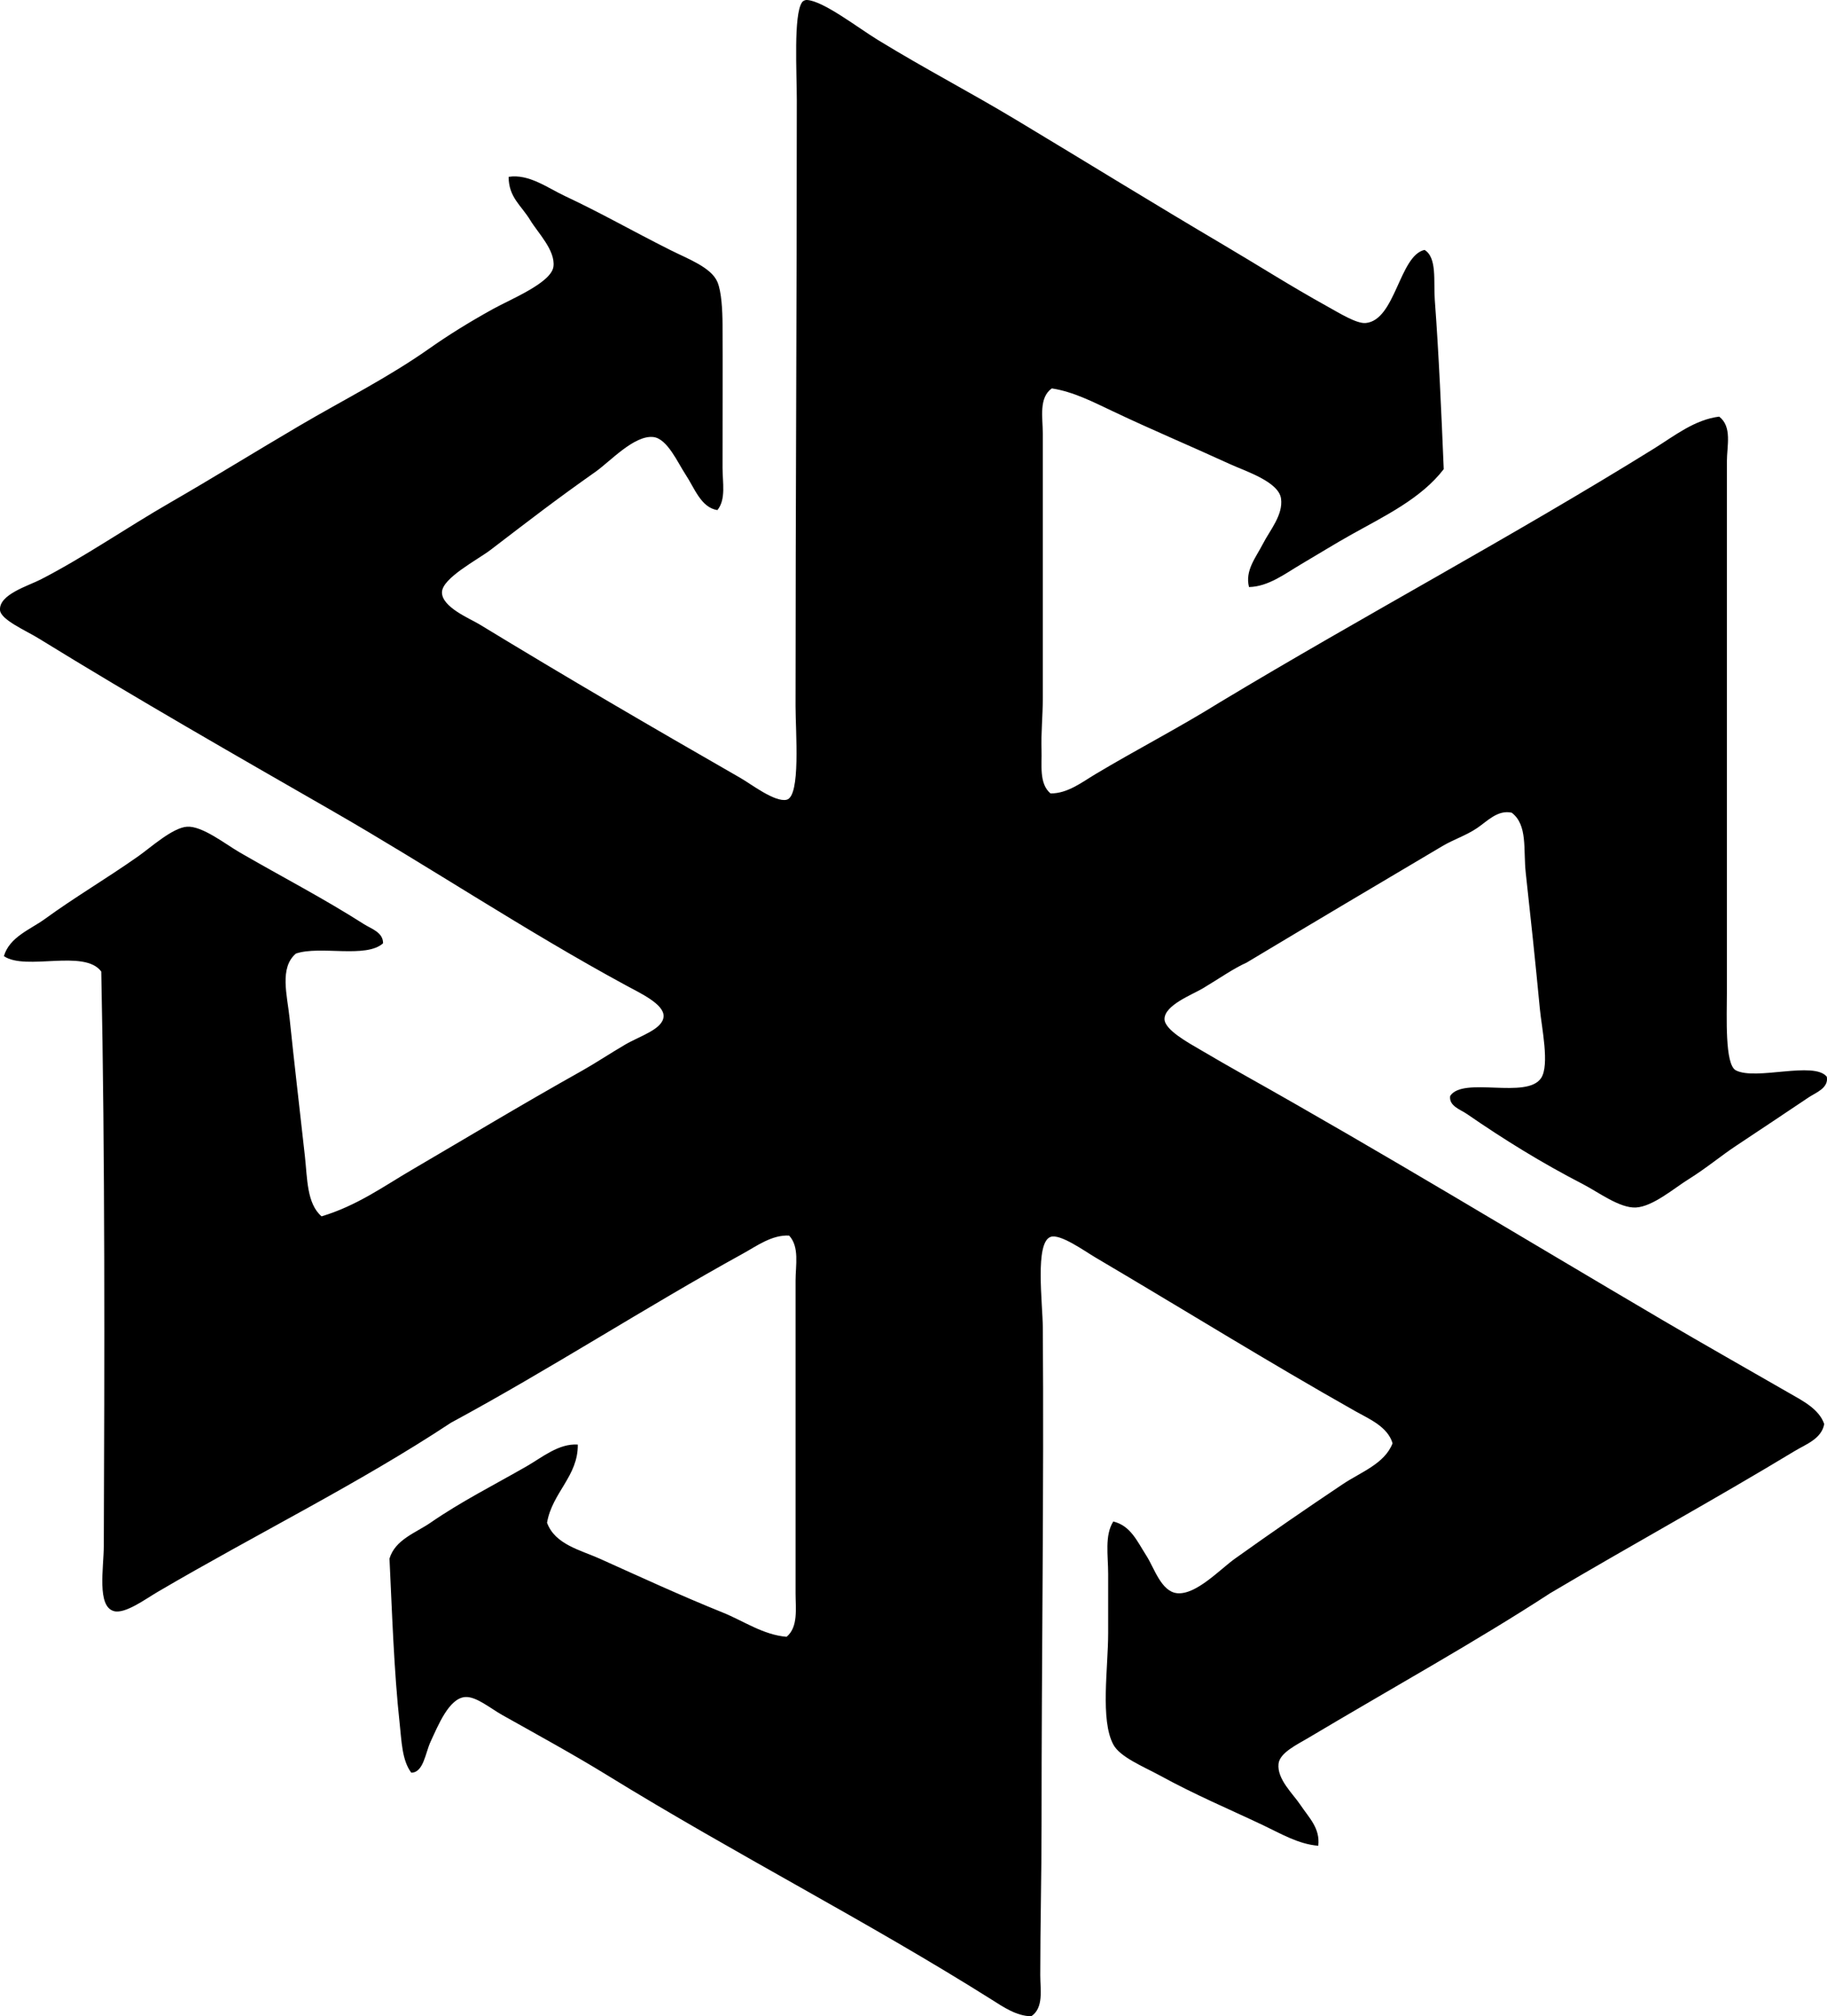 <?xml version="1.0" encoding="iso-8859-1"?>
<!-- Generator: Adobe Illustrator 19.2.0, SVG Export Plug-In . SVG Version: 6.00 Build 0)  -->
<svg version="1.1" xmlns="http://www.w3.org/2000/svg" xmlns:xlink="http://www.w3.org/1999/xlink" x="0px" y="0px"
	 viewBox="0 0 73.768 81.361" style="enable-background:new 0 0 73.768 81.361;" xml:space="preserve">
<g id="Suomen_x5F_Sahkoteknikkojen_x5F_Liitto">
	<path style="fill-rule:evenodd;clip-rule:evenodd;" d="M57.518,10.085c0.515,0.311,0.358,1.274,0.414,2.018
		c0.166,2.23,0.267,4.59,0.361,6.828c-0.91,1.188-2.388,1.891-3.724,2.638c-0.671,0.375-1.348,0.796-2.018,1.189
		c-0.66,0.388-1.332,0.913-2.12,0.931c-0.17-0.669,0.276-1.188,0.569-1.758c0.271-0.53,0.813-1.147,0.724-1.81
		c-0.093-0.684-1.431-1.104-2.069-1.396c-1.694-0.776-3.118-1.368-4.706-2.121c-0.81-0.383-1.616-0.801-2.482-0.931
		c-0.533,0.382-0.363,1.187-0.363,1.81c0.001,3.482,0,7.16,0,10.707c0.001,0.684-0.074,1.395-0.051,2.069
		c0.021,0.593-0.11,1.358,0.362,1.758c0.686,0.008,1.268-0.451,1.81-0.775c1.643-0.983,3.38-1.877,5.018-2.896
		c5.803-3.492,11.764-6.663,17.534-10.241c0.817-0.507,1.64-1.17,2.638-1.293c0.531,0.408,0.311,1.18,0.311,1.811
		c0.001,6.46-0.002,14.586,0,21.413c0,0.972-0.091,2.919,0.361,3.155c0.806,0.421,3.161-0.385,3.673,0.259
		c0.083,0.456-0.44,0.638-0.725,0.827c-0.95,0.635-1.93,1.293-2.948,1.966c-0.599,0.396-1.176,0.885-1.913,1.345
		c-0.579,0.36-1.438,1.102-2.121,1.138c-0.651,0.035-1.519-0.62-2.12-0.931c-1.687-0.871-3.193-1.801-4.707-2.845
		c-0.254-0.175-0.733-0.32-0.673-0.725c0.52-0.802,3.097,0.15,3.673-0.724c0.348-0.528,0.021-2.031-0.052-2.794
		c-0.188-1.975-0.371-3.684-0.569-5.481c-0.104-0.951,0.085-1.936-0.568-2.432c-0.568-0.124-0.986,0.344-1.397,0.621
		c-0.441,0.299-0.95,0.46-1.396,0.724c-2.576,1.524-5.289,3.133-7.914,4.707c-0.507,0.223-1.106,0.643-1.759,1.034
		c-0.421,0.253-1.552,0.677-1.552,1.241c0,0.432,0.958,0.955,1.448,1.241c0.669,0.393,1.197,0.697,1.707,0.983
		c5.782,3.243,11.312,6.61,16.965,9.931c1.683,0.988,3.362,1.936,5.121,2.948c0.515,0.296,1.191,0.634,1.396,1.241
		c-0.111,0.6-0.746,0.818-1.189,1.086c-3.186,1.928-6.648,3.826-9.879,5.741c-2.926,1.909-6.511,3.899-9.776,5.845
		c-0.427,0.255-1.14,0.589-1.189,1.035c-0.069,0.62,0.582,1.211,0.879,1.655c0.36,0.537,0.806,0.945,0.725,1.654
		c-0.794-0.06-1.522-0.494-2.224-0.827c-1.427-0.676-2.697-1.203-4.191-2.018c-0.651-0.354-1.591-0.733-1.861-1.241
		c-0.532-0.996-0.207-3.075-0.207-4.5c0-0.817,0-1.618,0-2.379c0-0.754-0.149-1.557,0.207-2.12c0.7,0.174,0.95,0.776,1.345,1.395
		c0.313,0.492,0.595,1.444,1.241,1.5c0.766,0.066,1.724-0.966,2.327-1.396c1.524-1.088,2.867-2.01,4.345-3
		c0.743-0.497,1.699-0.827,2.018-1.655c-0.201-0.678-0.961-0.988-1.5-1.293c-3.522-1.986-6.914-4.093-10.5-6.206
		c-0.451-0.267-1.425-0.97-1.81-0.828c-0.64,0.235-0.318,2.662-0.312,3.673c0.049,6.43-0.052,13.266-0.051,20.068
		c0,1.996-0.053,4.077-0.052,6.052c0,0.586,0.146,1.313-0.362,1.655c-0.595-0.004-1.132-0.375-1.604-0.673
		c-5.015-3.157-10.332-5.86-15.517-9.052c-1.357-0.835-2.767-1.603-4.241-2.431c-0.481-0.27-1.057-0.76-1.5-0.725
		c-0.652,0.054-1.085,1.141-1.397,1.811c-0.205,0.441-0.282,1.243-0.776,1.241c-0.377-0.501-0.39-1.283-0.466-1.965
		c-0.233-2.122-0.312-4.581-0.413-6.673c0.228-0.768,1.066-1.042,1.655-1.448c1.238-0.854,2.539-1.507,3.879-2.275
		c0.626-0.359,1.3-0.93,2.069-0.879c0.016,1.275-1.031,1.934-1.242,3.154c0.321,0.879,1.354,1.104,2.121,1.448
		c1.633,0.734,3.268,1.489,4.966,2.173c0.85,0.342,1.634,0.903,2.586,0.982c0.476-0.396,0.362-1.145,0.362-1.759
		c0-4.212-0.001-8.431,0-12.62c0-0.613,0.164-1.352-0.259-1.811c-0.692-0.038-1.305,0.418-1.862,0.725
		c-3.926,2.16-7.783,4.662-11.793,6.827c-3.717,2.455-7.82,4.468-11.845,6.828c-0.492,0.288-1.307,0.893-1.759,0.775
		c-0.702-0.183-0.417-1.741-0.413-2.638c0.029-7.472,0.052-15.676-0.103-23.172c-0.679-0.92-3.042-0.017-3.931-0.621
		c0.229-0.779,1.072-1.076,1.654-1.5c1.22-0.887,2.462-1.611,3.776-2.534c0.497-0.35,1.382-1.152,1.965-1.189
		c0.614-0.04,1.557,0.708,2.121,1.034c1.703,0.986,3.379,1.85,5.018,2.896c0.288,0.185,0.784,0.33,0.775,0.775
		c-0.691,0.62-2.539,0.082-3.518,0.414c-0.675,0.57-0.352,1.686-0.258,2.587c0.192,1.852,0.412,3.707,0.62,5.585
		c0.1,0.897,0.072,1.913,0.673,2.432c1.429-0.428,2.519-1.219,3.62-1.862c2.339-1.367,4.289-2.551,6.931-4.034
		c0.488-0.274,1.092-0.674,1.707-1.034c0.597-0.35,1.526-0.62,1.552-1.138c0.024-0.493-0.932-0.934-1.5-1.242
		c-4.066-2.201-7.924-4.781-11.845-7.034c-3.975-2.283-7.893-4.519-11.896-6.982c-0.513-0.316-1.522-0.747-1.552-1.138
		c-0.046-0.634,1.133-0.972,1.655-1.242c1.776-0.916,3.446-2.078,5.225-3.102c1.716-0.989,3.421-2.045,5.224-3.104
		c1.721-1.011,3.558-1.931,5.225-3.104c0.759-0.534,1.588-1.052,2.586-1.604c0.712-0.394,2.348-1.052,2.431-1.707
		c0.083-0.651-0.629-1.363-0.931-1.862c-0.372-0.614-0.875-0.924-0.879-1.758c0.817-0.129,1.571,0.445,2.275,0.775
		c1.473,0.691,2.677,1.386,4.241,2.172c0.727,0.366,1.66,0.702,1.914,1.294c0.167,0.391,0.204,1.158,0.207,1.707
		c0.009,1.629-0.001,3.883,0,5.793c0,0.594,0.146,1.272-0.207,1.706c-0.667-0.101-0.925-0.895-1.294-1.448
		c-0.299-0.448-0.726-1.437-1.293-1.5c-0.771-0.085-1.746,0.987-2.327,1.397c-1.668,1.176-2.605,1.904-4.241,3.154
		c-0.518,0.396-1.949,1.134-1.966,1.707c-0.017,0.605,1.135,1.071,1.5,1.293c3.575,2.177,6.942,4.136,10.552,6.207
		c0.428,0.245,1.386,0.987,1.862,0.879c0.58-0.131,0.361-2.743,0.362-3.775c0-8.351,0.052-15.956,0.051-24.465
		c0-1.103-0.136-3.436,0.207-3.932C32.408,0.044,32.495-0.005,32.587,0c0.661,0.041,2.041,1.111,2.845,1.604
		c2.007,1.227,3.652,2.065,5.638,3.258c2.813,1.69,5.502,3.351,8.328,5.018c1.398,0.824,2.706,1.661,4.189,2.482
		c0.493,0.273,1.183,0.704,1.552,0.673C56.344,12.93,56.5,10.311,57.518,10.085z"/>
</g>
<g id="Layer_1">
</g>
</svg>
